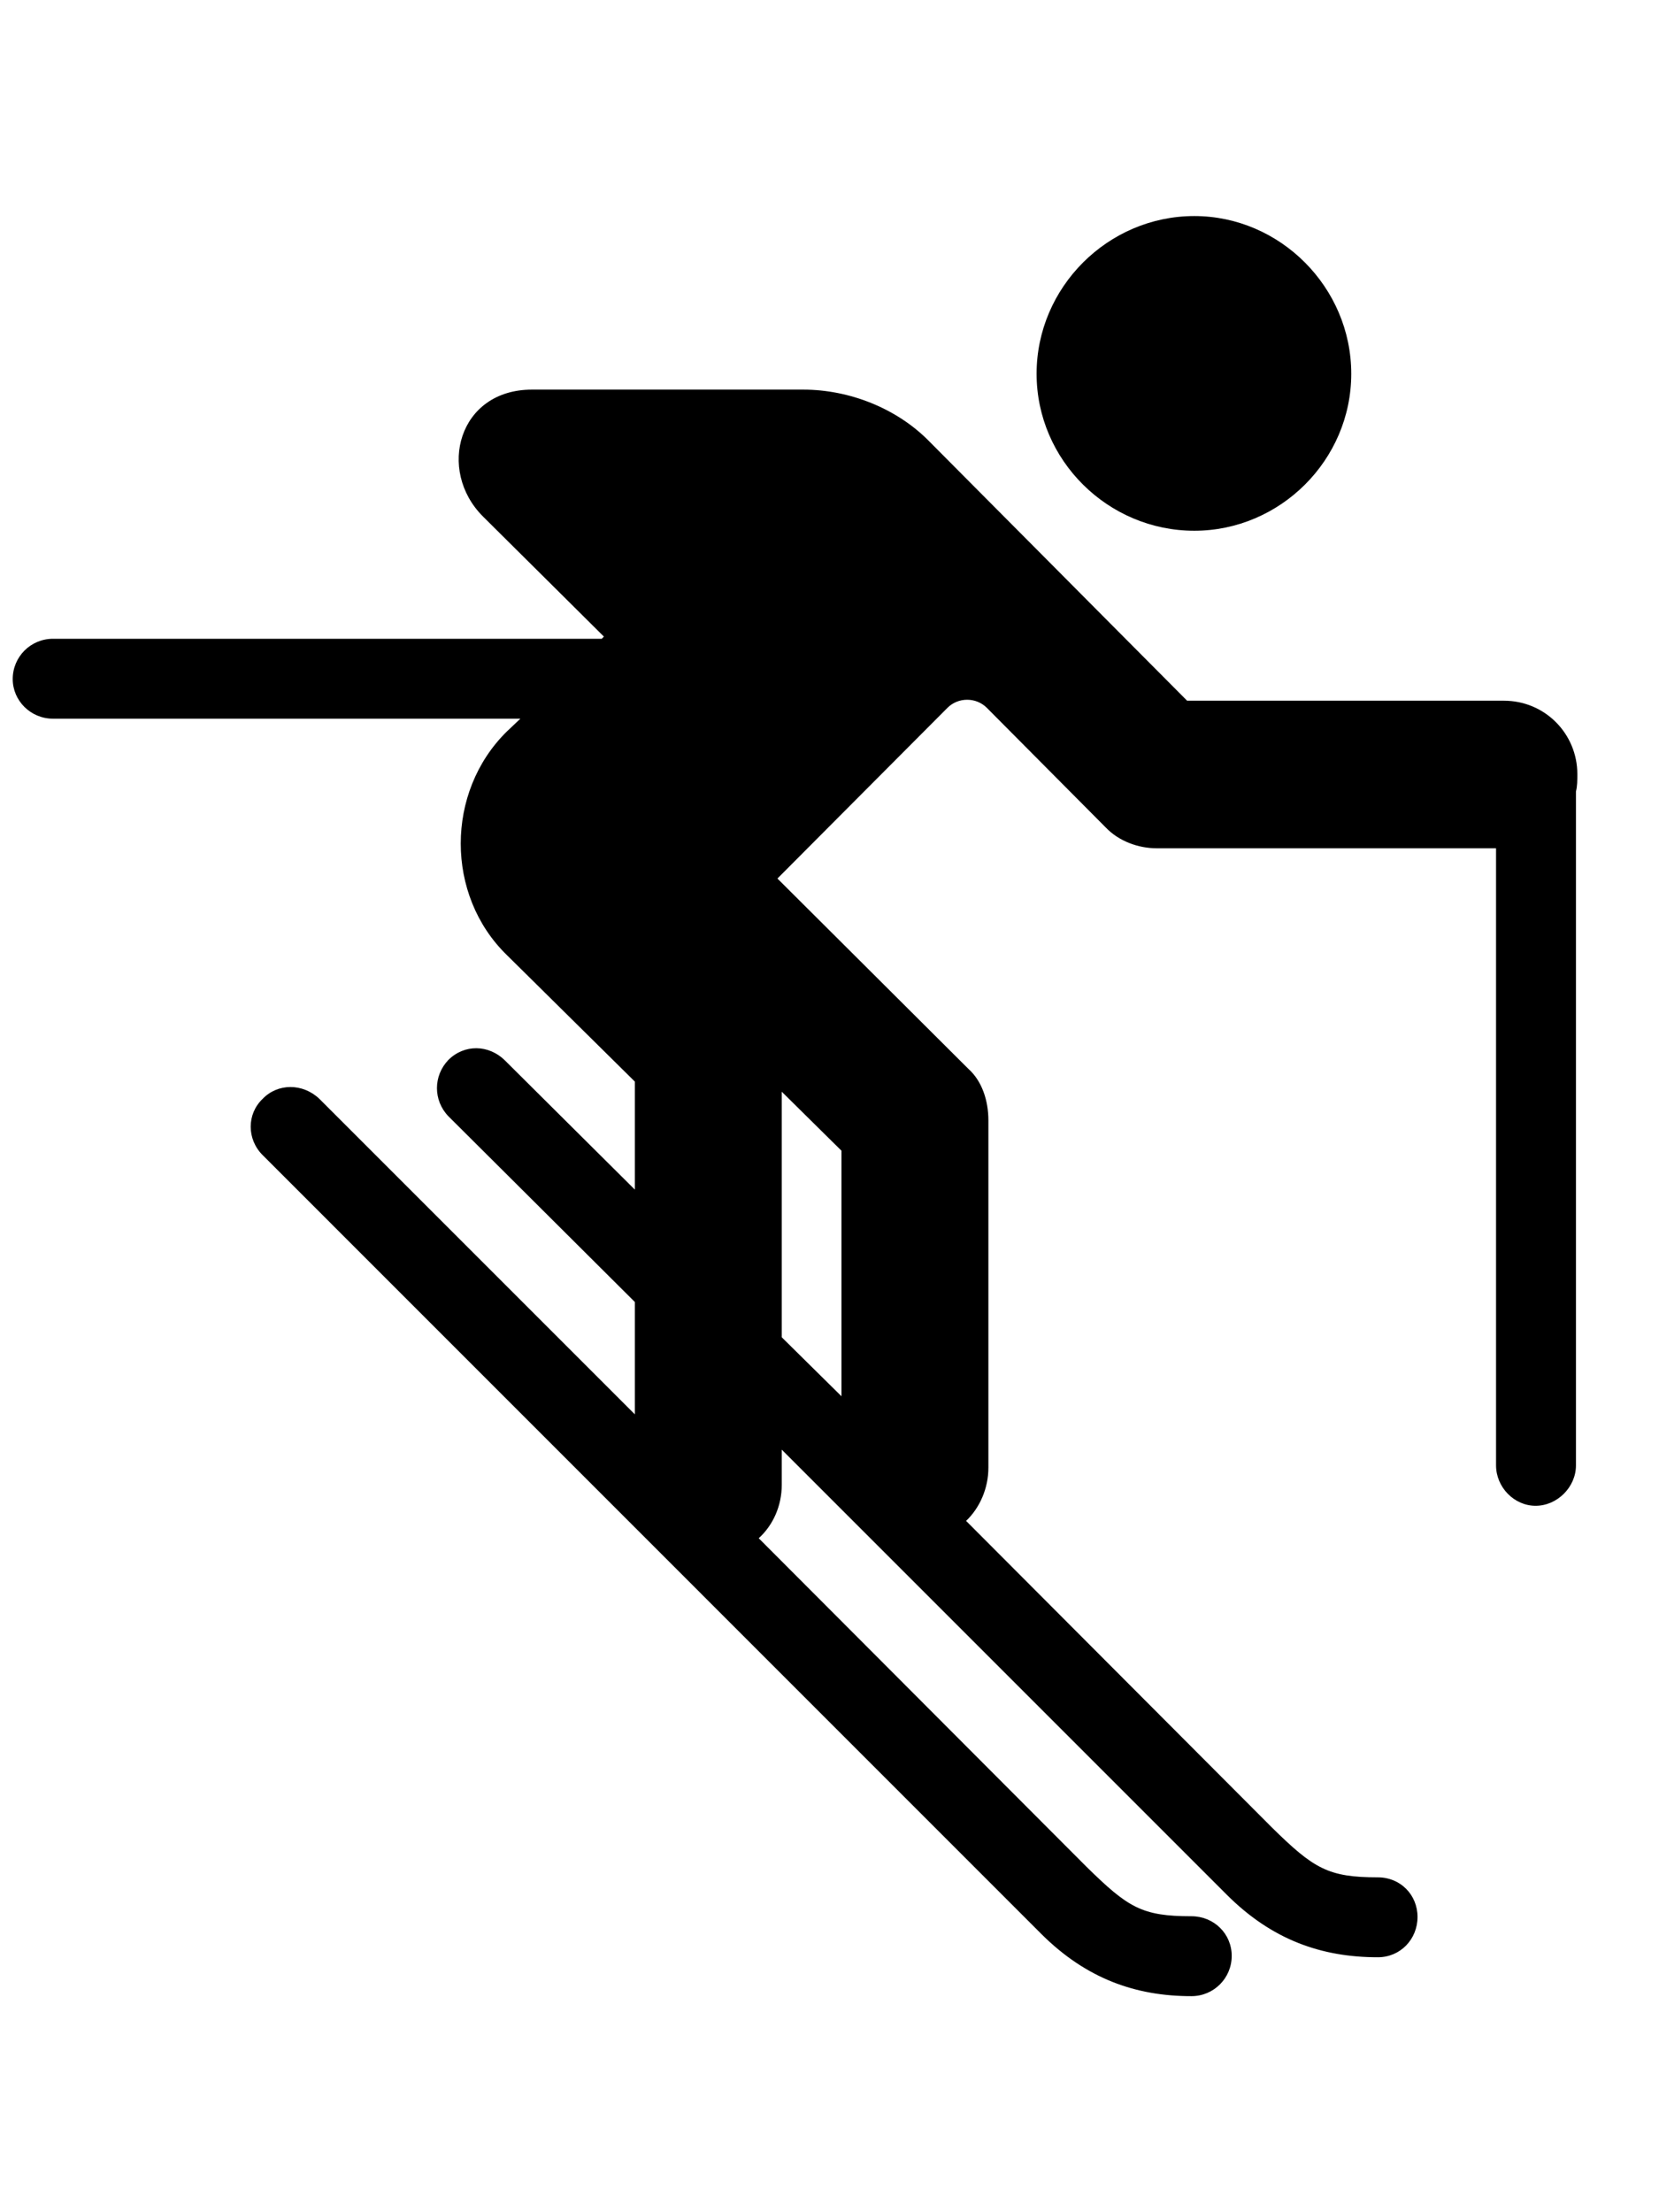 <svg
	color="rgb(0, 0, 0)"
	viewBox="0 0 18 24"
	fill="none"
	xmlns="http://www.w3.org/2000/svg"
>
	<path
		d="M12.958 5.758C13.888 5.758 14.661 4.992 14.661 4.055C14.661 3.117 13.888 2.344 12.958 2.344C12.021 2.344 11.247 3.117 11.247 4.055C11.247 4.992 12.021 5.758 12.958 5.758ZM0.575 7.797H5.646L5.497 7.938C4.833 8.594 4.833 9.711 5.497 10.359L6.888 11.734V12.906L5.482 11.508C5.302 11.328 5.036 11.328 4.864 11.5C4.7 11.672 4.7 11.938 4.864 12.109L6.888 14.125V15.344L3.466 11.922C3.286 11.75 3.013 11.75 2.849 11.922C2.677 12.086 2.677 12.359 2.849 12.531L11.294 20.977C11.786 21.469 12.325 21.656 12.927 21.656C13.169 21.656 13.364 21.461 13.364 21.219C13.364 20.977 13.169 20.789 12.927 20.789C12.388 20.789 12.239 20.695 11.786 20.25L8.232 16.688C8.388 16.547 8.482 16.336 8.482 16.109V15.727L13.31 20.555C13.802 21.047 14.341 21.234 14.95 21.234C15.193 21.234 15.38 21.039 15.38 20.797C15.38 20.555 15.193 20.367 14.95 20.367C14.411 20.367 14.255 20.273 13.802 19.828L10.482 16.5C10.63 16.359 10.724 16.148 10.724 15.922V12.156C10.724 11.938 10.654 11.727 10.505 11.594L8.435 9.531L10.279 7.68C10.396 7.562 10.591 7.562 10.708 7.68L11.997 8.977C12.138 9.125 12.349 9.203 12.552 9.203H16.232V15.898C16.232 16.133 16.427 16.336 16.661 16.336C16.896 16.336 17.099 16.133 17.099 15.898V8.586C17.114 8.531 17.114 8.461 17.114 8.398C17.114 7.961 16.763 7.602 16.318 7.602H12.88L10.083 4.789C9.732 4.43 9.216 4.227 8.716 4.227H5.771C4.974 4.227 4.739 5.102 5.239 5.602L6.552 6.906L6.529 6.93H0.575C0.333 6.93 0.138 7.125 0.138 7.367C0.138 7.602 0.333 7.797 0.575 7.797ZM8.482 11.844L9.13 12.484V15.148L8.482 14.508V11.844Z"
		fill="currentColor"
	/>
</svg>
